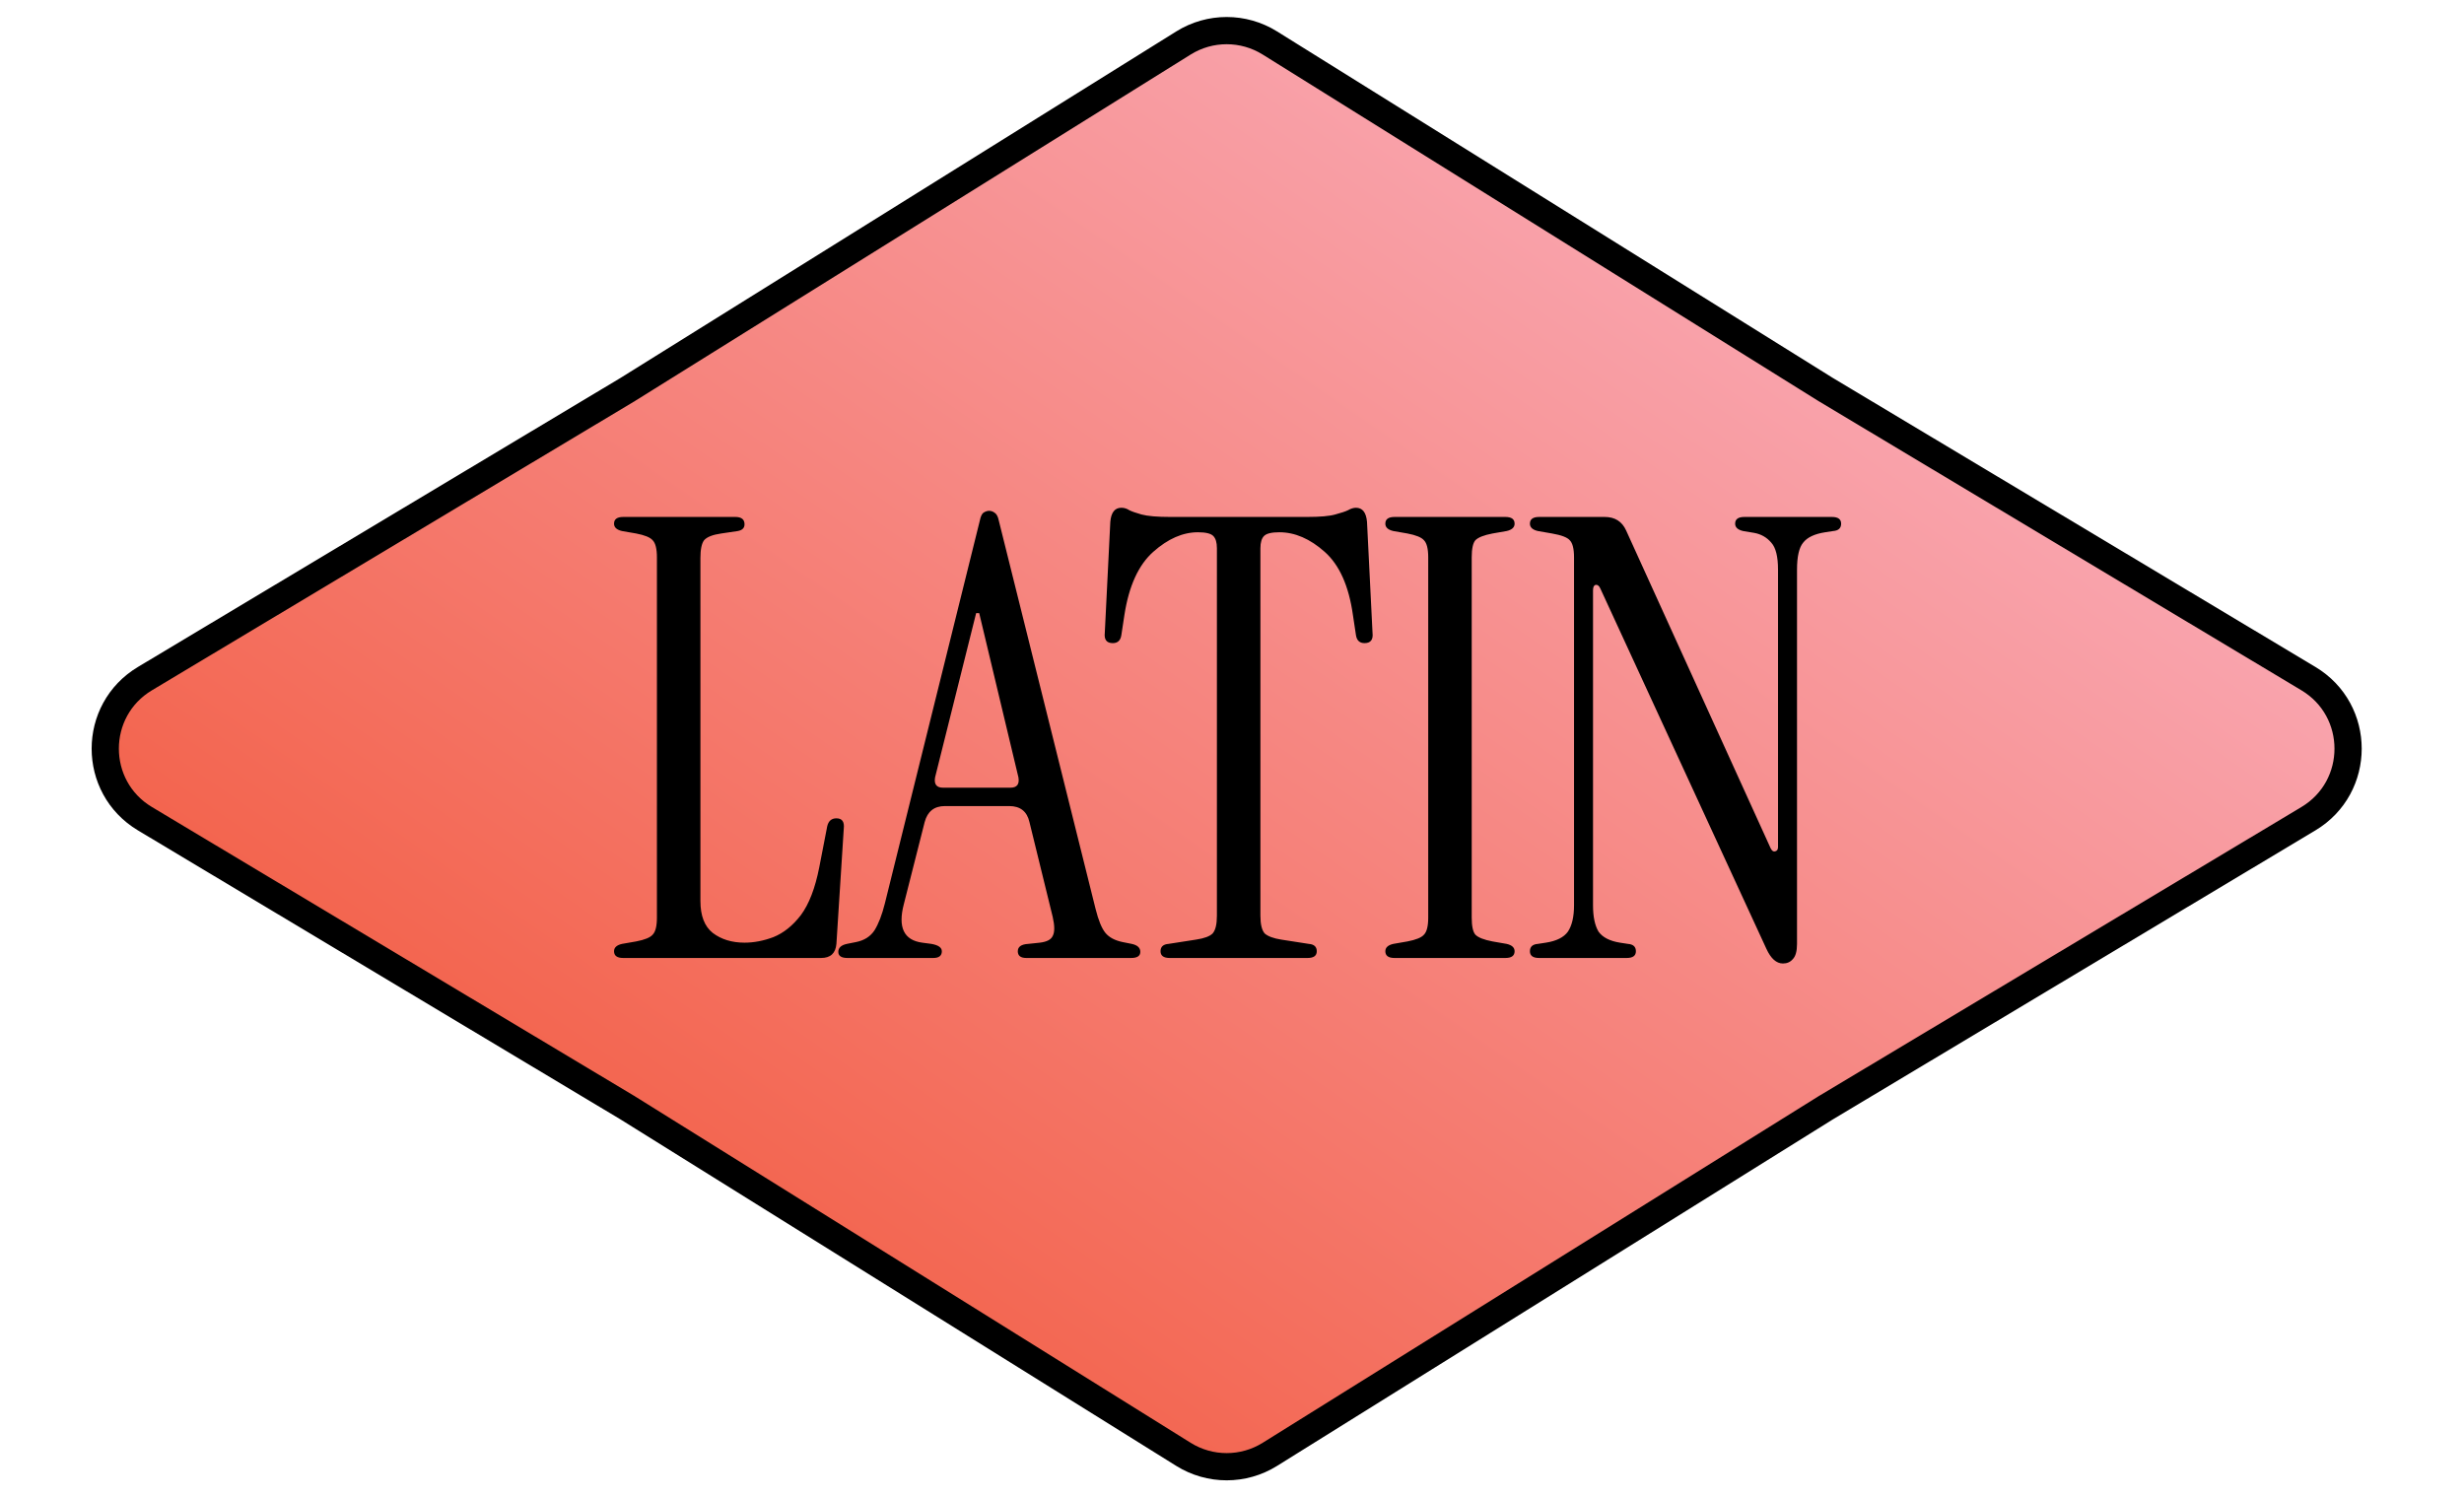<svg width="181" height="110" viewBox="0 0 181 110" fill="none" xmlns="http://www.w3.org/2000/svg">
<path d="M134.127 28.625L134.135 28.63L134.143 28.634L169.569 49.853C173.458 52.182 173.458 57.818 169.569 60.147L134.143 81.366L134.135 81.37L134.127 81.375L93.283 106.842C91.34 108.054 88.877 108.054 86.934 106.842L46.09 81.375L46.083 81.37L46.075 81.366L10.649 60.147C6.76 57.818 6.76 52.182 10.649 49.853L46.075 28.634L46.083 28.63L46.09 28.625L86.934 3.158C88.877 1.946 91.34 1.946 93.283 3.158L134.127 28.625Z" fill="url(#paint0_linear_226_121)" stroke="black" stroke-width="2"/>
<path d="M45.781 70.377C45.331 70.377 45.106 70.212 45.106 69.882C45.106 69.612 45.301 69.432 45.691 69.342L46.726 69.162C47.356 69.042 47.761 68.877 47.941 68.667C48.151 68.457 48.256 68.037 48.256 67.407V40.947C48.256 40.317 48.151 39.897 47.941 39.687C47.761 39.477 47.356 39.312 46.726 39.192L45.691 39.012C45.301 38.922 45.106 38.742 45.106 38.472C45.106 38.142 45.331 37.977 45.781 37.977H54.016C54.466 37.977 54.691 38.157 54.691 38.517C54.691 38.787 54.526 38.952 54.196 39.012L52.981 39.192C52.351 39.282 51.931 39.447 51.721 39.687C51.541 39.927 51.451 40.362 51.451 40.992V66.192C51.451 67.272 51.751 68.052 52.351 68.532C52.981 69.012 53.761 69.252 54.691 69.252C55.381 69.252 56.086 69.117 56.806 68.847C57.556 68.547 58.231 68.007 58.831 67.227C59.431 66.417 59.881 65.247 60.181 63.717L60.766 60.702C60.856 60.312 61.081 60.117 61.441 60.117C61.861 60.117 62.041 60.372 61.981 60.882L61.441 69.342C61.381 70.032 61.006 70.377 60.316 70.377H45.781ZM62.255 70.377C61.805 70.377 61.58 70.227 61.58 69.927C61.58 69.627 61.79 69.432 62.21 69.342L62.885 69.207C63.485 69.087 63.935 68.802 64.235 68.352C64.535 67.872 64.79 67.212 65 66.372L71.975 38.247C72.035 37.947 72.125 37.752 72.245 37.662C72.395 37.572 72.53 37.527 72.65 37.527C72.8 37.527 72.935 37.572 73.055 37.662C73.205 37.752 73.31 37.947 73.37 38.247L80.48 66.777C80.69 67.617 80.93 68.202 81.2 68.532C81.47 68.862 81.89 69.087 82.46 69.207L83.135 69.342C83.555 69.432 83.765 69.627 83.765 69.927C83.765 70.227 83.54 70.377 83.09 70.377H75.395C74.975 70.377 74.765 70.212 74.765 69.882C74.765 69.552 75.02 69.372 75.53 69.342L76.385 69.252C76.895 69.192 77.21 69.027 77.33 68.757C77.48 68.487 77.48 68.022 77.33 67.362L75.62 60.387C75.44 59.607 74.945 59.217 74.135 59.217H69.41C68.63 59.217 68.135 59.607 67.925 60.387L66.395 66.417C65.945 68.127 66.395 69.072 67.745 69.252L68.42 69.342C68.93 69.432 69.185 69.612 69.185 69.882C69.185 70.212 68.975 70.377 68.555 70.377H62.255ZM69.275 57.867H74.225C74.705 57.867 74.9 57.612 74.81 57.102L71.93 45.042H71.705L68.69 57.102C68.6 57.612 68.795 57.867 69.275 57.867ZM85.927 70.377C85.477 70.377 85.251 70.212 85.251 69.882C85.251 69.552 85.447 69.372 85.837 69.342L87.862 69.027C88.462 68.937 88.867 68.787 89.076 68.577C89.287 68.337 89.391 67.902 89.391 67.272V40.272C89.391 39.852 89.302 39.552 89.121 39.372C88.942 39.192 88.567 39.102 87.996 39.102C86.886 39.102 85.791 39.582 84.712 40.542C83.632 41.502 82.927 43.047 82.597 45.177L82.371 46.662C82.311 47.052 82.102 47.247 81.742 47.247C81.291 47.247 81.097 46.992 81.156 46.482L81.561 38.337C81.621 37.647 81.891 37.302 82.371 37.302C82.582 37.302 82.776 37.362 82.957 37.482C83.136 37.572 83.436 37.677 83.856 37.797C84.306 37.917 85.011 37.977 85.972 37.977H96.007C96.966 37.977 97.656 37.917 98.076 37.797C98.526 37.677 98.841 37.572 99.022 37.482C99.231 37.362 99.427 37.302 99.606 37.302C100.087 37.302 100.357 37.647 100.417 38.337L100.822 46.482C100.882 46.992 100.687 47.247 100.237 47.247C99.876 47.247 99.666 47.052 99.606 46.662L99.382 45.177C99.082 43.047 98.391 41.502 97.311 40.542C96.231 39.582 95.121 39.102 93.981 39.102C93.412 39.102 93.037 39.192 92.856 39.372C92.677 39.552 92.587 39.852 92.587 40.272V67.272C92.587 67.902 92.692 68.337 92.901 68.577C93.141 68.787 93.546 68.937 94.117 69.027L96.141 69.342C96.531 69.372 96.727 69.552 96.727 69.882C96.727 70.212 96.501 70.377 96.052 70.377H85.927ZM102.439 70.377C101.989 70.377 101.764 70.212 101.764 69.882C101.764 69.612 101.959 69.432 102.349 69.342L103.384 69.162C104.014 69.042 104.419 68.877 104.599 68.667C104.809 68.457 104.914 68.037 104.914 67.407V40.947C104.914 40.317 104.809 39.897 104.599 39.687C104.419 39.477 104.014 39.312 103.384 39.192L102.349 39.012C101.959 38.922 101.764 38.742 101.764 38.472C101.764 38.142 101.989 37.977 102.439 37.977H110.584C111.034 37.977 111.259 38.142 111.259 38.472C111.259 38.742 111.064 38.922 110.674 39.012L109.639 39.192C109.009 39.312 108.589 39.477 108.379 39.687C108.199 39.897 108.109 40.317 108.109 40.947V67.407C108.109 68.037 108.199 68.457 108.379 68.667C108.589 68.877 109.009 69.042 109.639 69.162L110.674 69.342C111.064 69.432 111.259 69.612 111.259 69.882C111.259 70.212 111.034 70.377 110.584 70.377H102.439ZM130.97 70.782C130.49 70.782 130.085 70.422 129.755 69.702L117.56 43.242C117.47 43.032 117.35 42.942 117.2 42.972C117.08 43.002 117.02 43.137 117.02 43.377V66.507C117.02 67.347 117.155 67.992 117.425 68.442C117.725 68.862 118.25 69.132 119 69.252L119.585 69.342C119.975 69.372 120.17 69.552 120.17 69.882C120.17 70.212 119.945 70.377 119.495 70.377H113.06C112.61 70.377 112.385 70.212 112.385 69.882C112.385 69.552 112.58 69.372 112.97 69.342L113.555 69.252C114.335 69.132 114.875 68.862 115.175 68.442C115.475 67.992 115.625 67.347 115.625 66.507V40.947C115.625 40.317 115.52 39.897 115.31 39.687C115.13 39.477 114.695 39.312 114.005 39.192L112.97 39.012C112.58 38.922 112.385 38.742 112.385 38.472C112.385 38.142 112.61 37.977 113.06 37.977H117.875C118.625 37.977 119.15 38.307 119.45 38.967L130.07 62.322C130.16 62.502 130.265 62.577 130.385 62.547C130.535 62.517 130.61 62.412 130.61 62.232V41.847C130.61 40.887 130.445 40.227 130.115 39.867C129.785 39.477 129.365 39.237 128.855 39.147L128.045 39.012C127.655 38.922 127.46 38.742 127.46 38.472C127.46 38.142 127.685 37.977 128.135 37.977H134.57C135.02 37.977 135.245 38.142 135.245 38.472C135.245 38.802 135.05 38.982 134.66 39.012L134.075 39.102C133.295 39.222 132.755 39.477 132.455 39.867C132.155 40.227 132.005 40.887 132.005 41.847V69.342C132.005 69.882 131.9 70.257 131.69 70.467C131.51 70.677 131.27 70.782 130.97 70.782Z" fill="black"/>
<defs>
<linearGradient id="paint0_linear_226_121" x1="136.879" y1="6.201" x2="71.701" y2="100.829" gradientUnits="userSpaceOnUse">
<stop stop-color="#FAAFBE"/>
<stop offset="1" stop-color="#F3654F"/>
</linearGradient>
</defs>
</svg>
